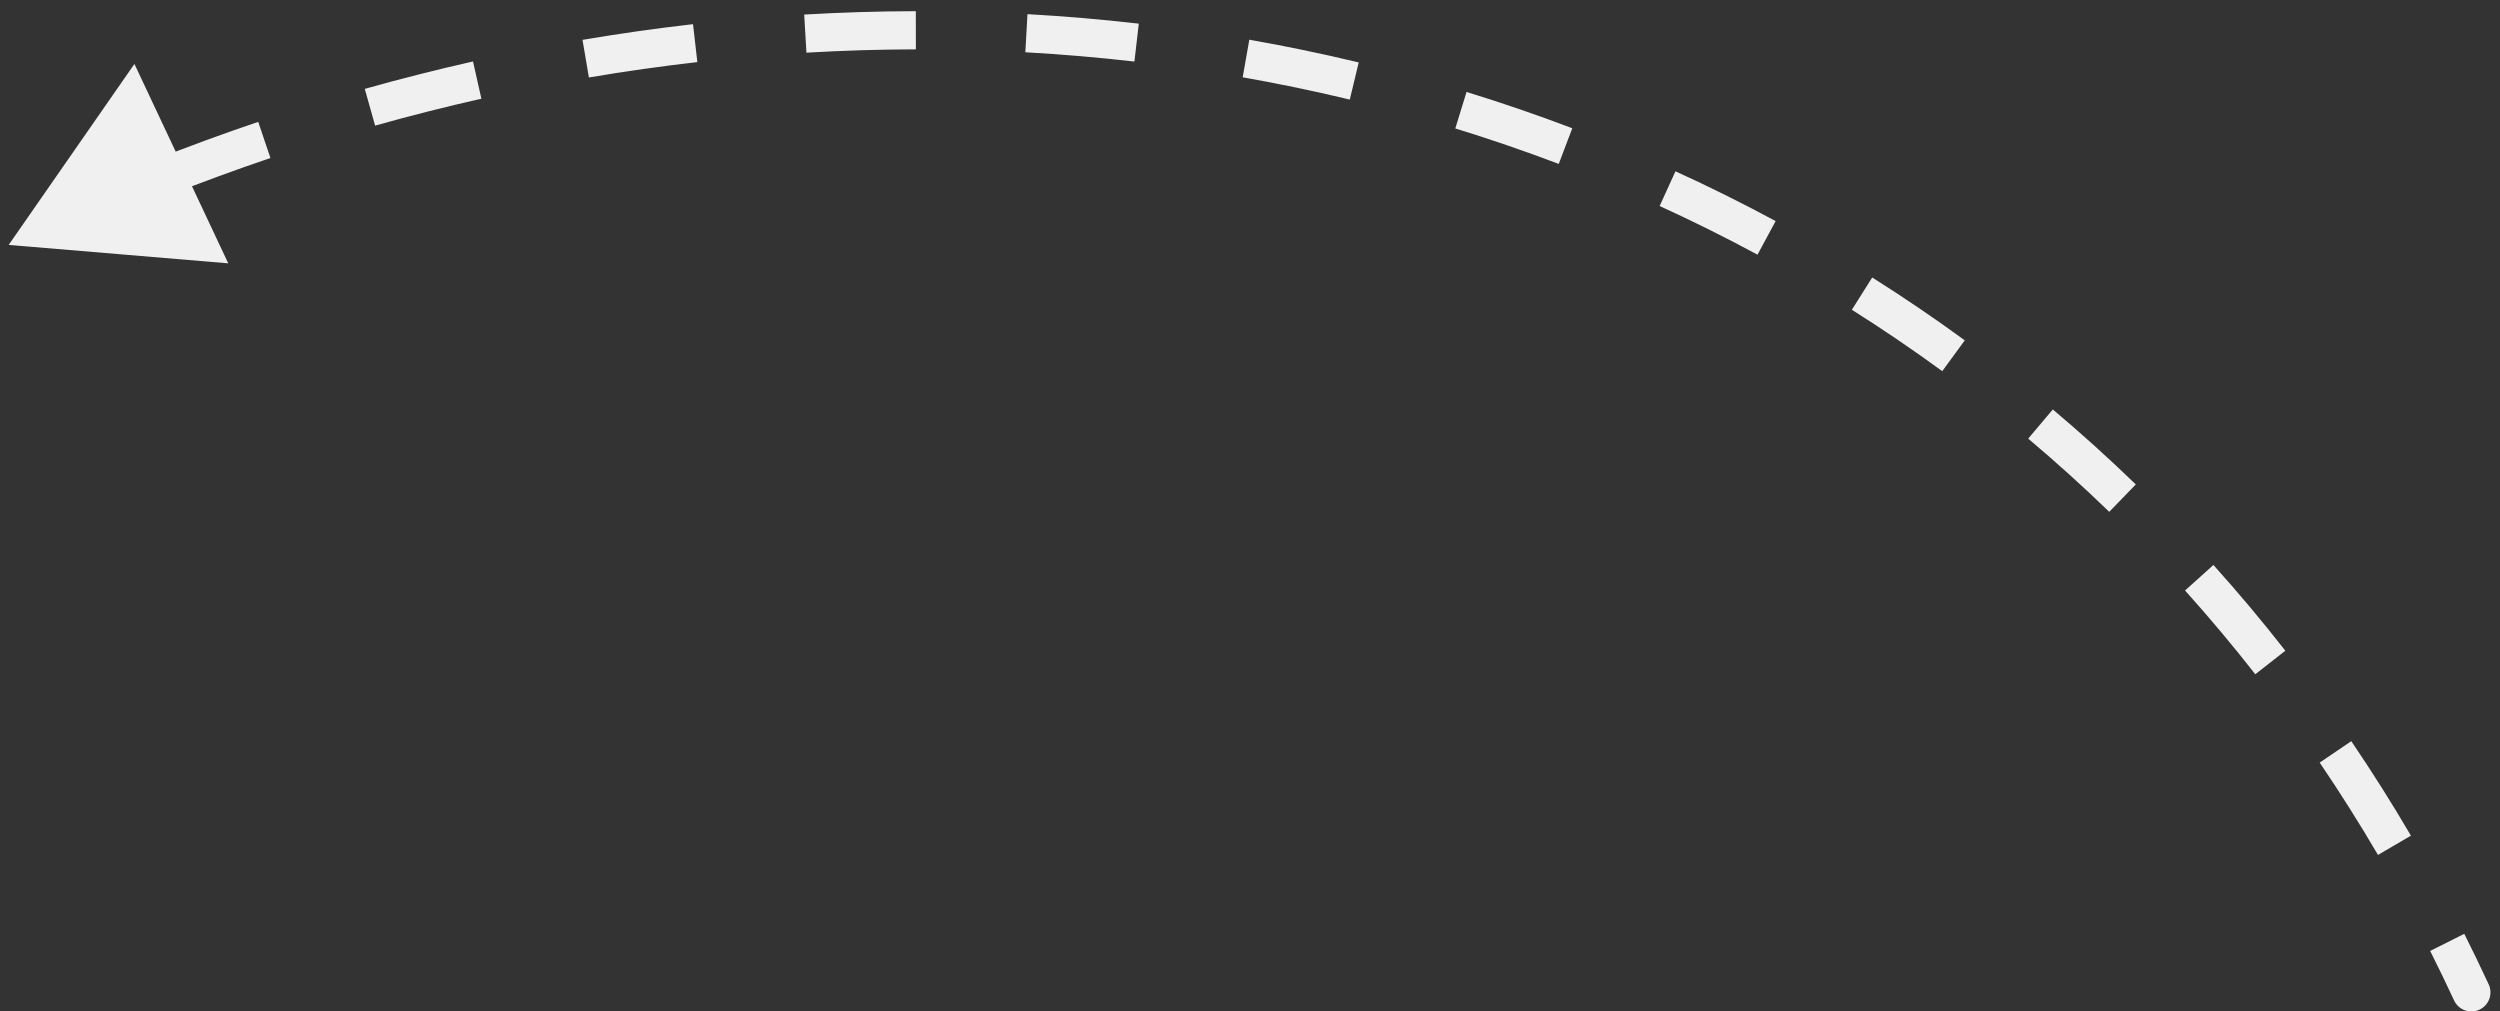 <svg width="131" height="53" viewBox="0 0 131 53" fill="none" xmlns="http://www.w3.org/2000/svg">
<rect x="0" y="0" width="131" height="53" fill="#333333" stroke="none"/>
<path d="M129.046 52.21C129.163 52.461 129.46 52.57 129.71 52.454C129.961 52.337 130.07 52.04 129.954 51.79L129.046 52.21ZM0.455 12.833L6.208 13.316L3.75 8.092L0.455 12.833ZM129.954 51.79C129.541 50.901 129.117 50.023 128.681 49.157L127.788 49.606C128.219 50.463 128.638 51.331 129.046 52.21L129.954 51.79ZM125.901 44.041C124.91 42.351 123.874 40.71 122.793 39.118L121.966 39.679C123.034 41.253 124.059 42.876 125.038 44.546L125.901 44.041ZM119.358 34.406C118.153 32.865 116.903 31.376 115.611 29.939L114.868 30.608C116.144 32.027 117.379 33.499 118.57 35.022L119.358 34.406ZM111.568 25.743C110.167 24.386 108.725 23.084 107.245 21.837L106.6 22.602C108.063 23.834 109.488 25.121 110.872 26.461L111.568 25.743ZM102.659 18.238C101.087 17.09 99.479 15.998 97.838 14.963L97.305 15.809C98.927 16.832 100.516 17.91 102.069 19.045L102.659 18.238ZM92.805 12.025C91.096 11.102 89.355 10.237 87.587 9.431L87.172 10.34C88.92 11.138 90.641 11.993 92.331 12.905L92.805 12.025ZM82.21 7.187C80.397 6.499 78.56 5.869 76.7 5.296L76.406 6.252C78.245 6.818 80.063 7.442 81.856 8.122L82.21 7.187ZM71.08 3.758C69.197 3.306 67.295 2.911 65.377 2.573L65.204 3.558C67.102 3.892 68.983 4.283 70.846 4.731L71.08 3.758ZM59.615 1.735C57.693 1.515 55.757 1.35 53.812 1.242L53.756 2.24C55.682 2.347 57.598 2.51 59.501 2.729L59.615 1.735ZM47.989 1.086C46.056 1.09 44.115 1.149 42.169 1.262L42.228 2.261C44.155 2.148 46.077 2.09 47.99 2.086L47.989 1.086ZM36.371 1.763C34.451 1.982 32.529 2.255 30.607 2.581L30.775 3.567C32.679 3.244 34.583 2.974 36.484 2.757L36.371 1.763ZM24.895 3.709C23.011 4.134 21.128 4.61 19.25 5.139L19.52 6.101C21.382 5.578 23.247 5.105 25.115 4.685L24.895 3.709ZM13.691 6.859C11.864 7.477 10.042 8.145 8.229 8.863L8.597 9.793C10.395 9.081 12.2 8.419 14.011 7.807L13.691 6.859ZM128.593 52.421C128.825 52.922 129.42 53.14 129.921 52.907C130.422 52.675 130.64 52.08 130.407 51.579L128.593 52.421ZM0.455 12.833L11.961 13.799L7.044 3.351L0.455 12.833ZM130.407 51.579C129.992 50.685 129.566 49.803 129.128 48.932L127.341 49.83C127.77 50.683 128.187 51.546 128.593 52.421L130.407 51.579ZM126.332 43.788C125.336 42.089 124.294 40.438 123.207 38.837L121.552 39.96C122.614 41.525 123.633 43.138 124.607 44.799L126.332 43.788ZM119.752 34.098C118.539 32.547 117.282 31.05 115.983 29.605L114.496 30.942C115.765 32.353 116.992 33.816 118.177 35.33L119.752 34.098ZM111.916 25.384C110.506 24.019 109.056 22.709 107.567 21.455L106.278 22.985C107.732 24.209 109.148 25.488 110.524 26.82L111.916 25.384ZM102.954 17.834C101.373 16.679 99.755 15.581 98.104 14.54L97.038 16.232C98.65 17.248 100.23 18.321 101.774 19.449L102.954 17.834ZM93.043 11.585C91.323 10.657 89.573 9.787 87.795 8.976L86.965 10.795C88.703 11.588 90.413 12.438 92.093 13.345L93.043 11.585ZM82.388 6.72C80.565 6.028 78.717 5.394 76.847 4.818L76.258 6.73C78.088 7.293 79.895 7.913 81.678 8.589L82.388 6.72ZM71.196 3.272C69.303 2.817 67.392 2.42 65.464 2.08L65.117 4.05C67.005 4.383 68.876 4.772 70.729 5.217L71.196 3.272ZM59.672 1.239C57.74 1.017 55.795 0.851 53.84 0.742L53.728 2.739C55.645 2.846 57.551 3.008 59.444 3.226L59.672 1.239ZM47.988 0.586C46.045 0.59 44.095 0.649 42.14 0.763L42.257 2.76C44.175 2.648 46.087 2.59 47.992 2.586L47.988 0.586ZM36.314 1.266C34.386 1.487 32.455 1.761 30.524 2.088L30.858 4.06C32.754 3.738 34.649 3.47 36.541 3.253L36.314 1.266ZM24.785 3.221C22.892 3.648 21.001 4.127 19.114 4.657L19.656 6.583C21.509 6.061 23.366 5.591 25.225 5.173L24.785 3.221ZM13.531 6.386C11.695 7.006 9.866 7.677 8.045 8.398L8.781 10.258C10.571 9.549 12.368 8.89 14.171 8.28L13.531 6.386Z" fill="#F0F0F0"/>
</svg>
